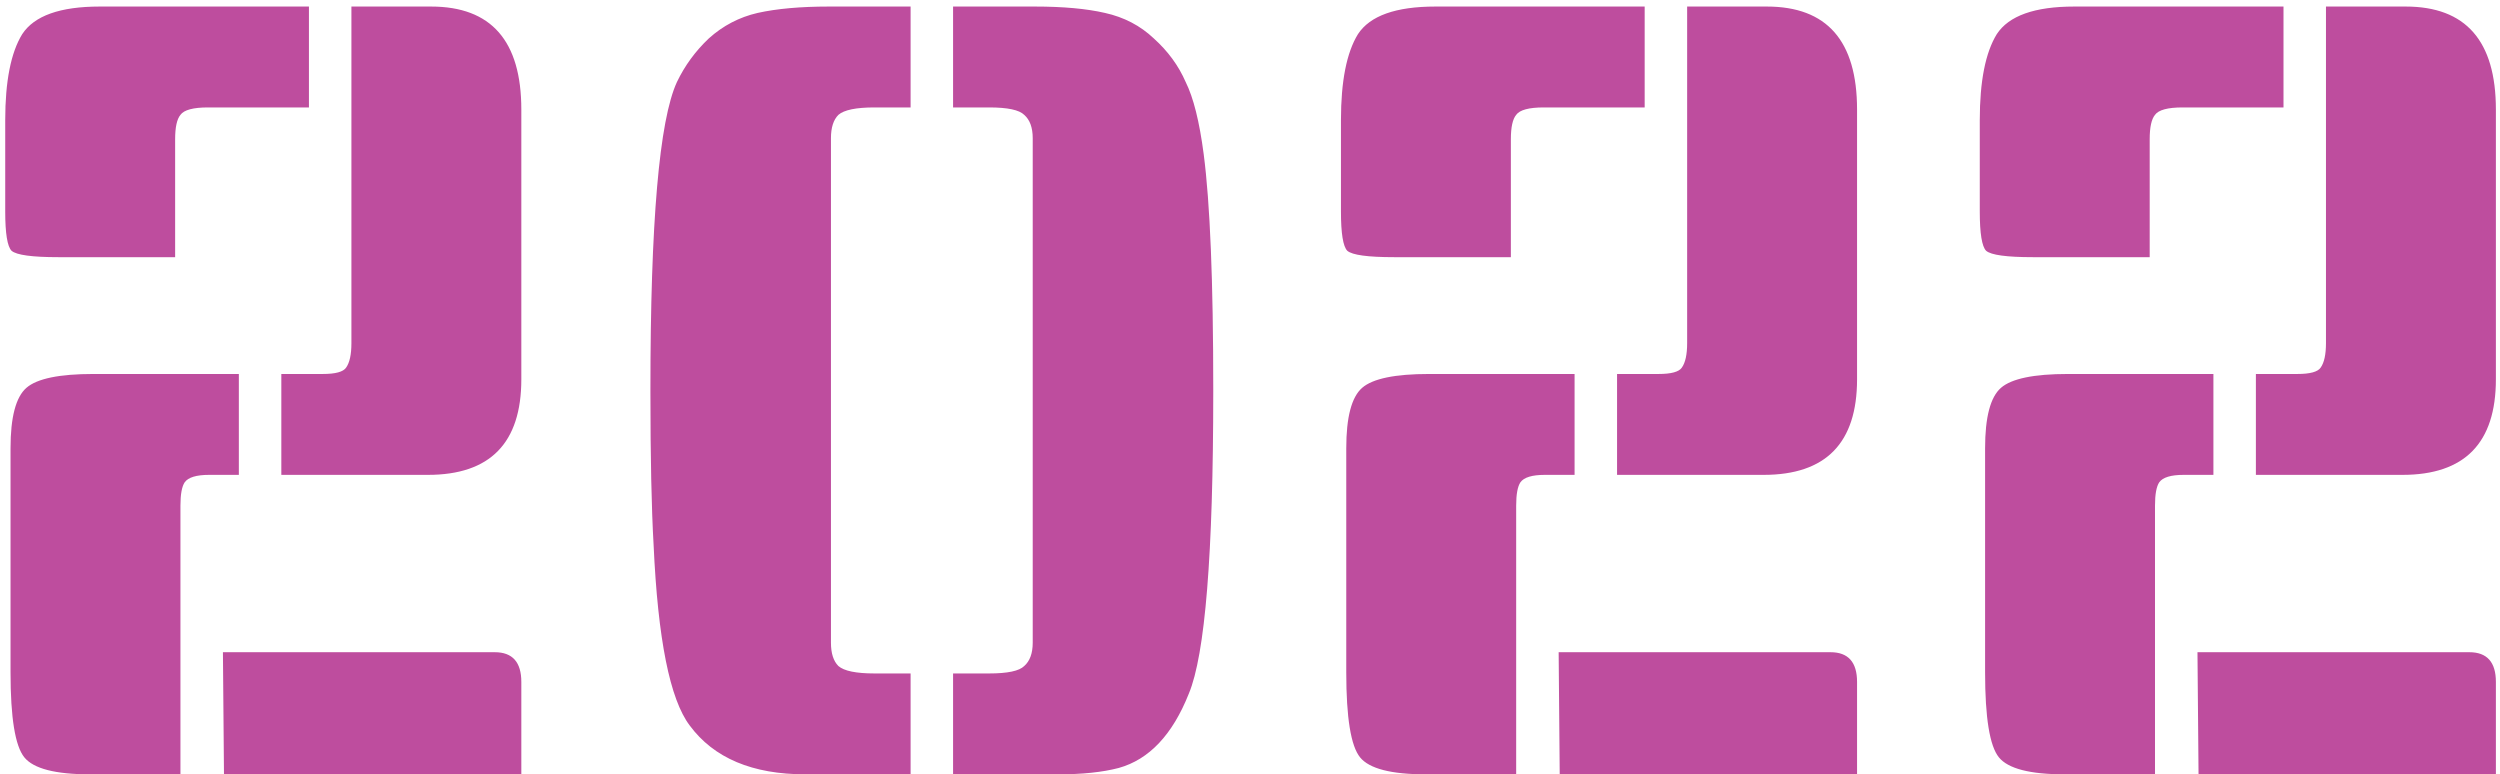 <svg width="226" height="70" viewBox="0 0 226 70" fill="none" xmlns="http://www.w3.org/2000/svg">
<path d="M31.768 0.592H38.968C44.408 0.592 47.128 3.696 47.128 9.904V34.288C47.128 40.048 44.312 42.928 38.68 42.928H25.432V33.808H29.176C30.328 33.808 31.032 33.616 31.288 33.232C31.608 32.784 31.768 32.048 31.768 31.024V0.592ZM21.592 42.928H18.904C17.752 42.928 17.016 43.152 16.696 43.6C16.44 43.984 16.312 44.688 16.312 45.712V70H8.152C5.016 70 3.032 69.488 2.2 68.464C1.368 67.44 0.952 64.88 0.952 60.784V40.528C0.952 37.712 1.432 35.888 2.392 35.056C3.352 34.224 5.368 33.808 8.44 33.808H21.592V42.928ZM44.728 58.96C46.328 58.96 47.128 59.856 47.128 61.648V70H20.248L20.152 58.96H44.728ZM27.928 9.712H18.808C17.464 9.712 16.632 9.936 16.312 10.384C15.992 10.768 15.832 11.504 15.832 12.592V23.248H5.272C2.904 23.248 1.496 23.056 1.048 22.672C0.664 22.288 0.472 21.104 0.472 19.12V10.864C0.472 7.344 0.984 4.752 2.008 3.088C3.096 1.424 5.432 0.592 9.016 0.592H27.928V9.712ZM86.158 0.592H93.55C96.11 0.592 98.222 0.784 99.886 1.168C101.614 1.552 103.086 2.32 104.302 3.472C105.582 4.624 106.542 5.936 107.182 7.408C107.886 8.816 108.43 10.992 108.814 13.936C109.39 18.352 109.678 25.424 109.678 35.152V35.44C109.678 50.096 108.942 59.184 107.47 62.704C105.998 66.416 103.886 68.656 101.134 69.424C99.662 69.808 97.838 70 95.662 70H86.158V60.88H89.422C91.086 60.88 92.142 60.656 92.59 60.208C93.102 59.76 93.358 59.056 93.358 58.096V12.496C93.358 11.536 93.102 10.832 92.59 10.384C92.142 9.936 91.086 9.712 89.422 9.712H86.158V0.592ZM82.318 9.712H79.054C77.39 9.712 76.302 9.936 75.79 10.384C75.342 10.832 75.118 11.536 75.118 12.496V58.096C75.118 59.056 75.342 59.76 75.79 60.208C76.302 60.656 77.39 60.88 79.054 60.88H82.318V70H72.814C68.014 70 64.526 68.528 62.35 65.584C60.558 63.216 59.47 57.776 59.086 49.264C58.894 45.936 58.798 41.328 58.798 35.44V35.152C58.798 20.112 59.598 10.864 61.198 7.408C61.902 5.936 62.862 4.624 64.078 3.472C65.358 2.32 66.83 1.552 68.494 1.168C70.222 0.784 72.366 0.592 74.926 0.592H82.318V9.712ZM152.518 0.592H159.718C165.158 0.592 167.878 3.696 167.878 9.904V34.288C167.878 40.048 165.062 42.928 159.43 42.928H146.182V33.808H149.926C151.078 33.808 151.782 33.616 152.038 33.232C152.358 32.784 152.518 32.048 152.518 31.024V0.592ZM142.342 42.928H139.654C138.502 42.928 137.766 43.152 137.446 43.6C137.19 43.984 137.062 44.688 137.062 45.712V70H128.902C125.766 70 123.782 69.488 122.95 68.464C122.118 67.44 121.702 64.88 121.702 60.784V40.528C121.702 37.712 122.182 35.888 123.142 35.056C124.102 34.224 126.118 33.808 129.19 33.808H142.342V42.928ZM165.478 58.96C167.078 58.96 167.878 59.856 167.878 61.648V70H140.998L140.902 58.96H165.478ZM148.678 9.712H139.558C138.214 9.712 137.382 9.936 137.062 10.384C136.742 10.768 136.582 11.504 136.582 12.592V23.248H126.022C123.654 23.248 122.246 23.056 121.798 22.672C121.414 22.288 121.222 21.104 121.222 19.12V10.864C121.222 7.344 121.734 4.752 122.758 3.088C123.846 1.424 126.182 0.592 129.766 0.592H148.678V9.712ZM210.268 0.592H217.468C222.908 0.592 225.628 3.696 225.628 9.904V34.288C225.628 40.048 222.812 42.928 217.18 42.928H203.932V33.808H207.676C208.828 33.808 209.532 33.616 209.788 33.232C210.108 32.784 210.268 32.048 210.268 31.024V0.592ZM200.092 42.928H197.404C196.252 42.928 195.516 43.152 195.196 43.6C194.94 43.984 194.812 44.688 194.812 45.712V70H186.652C183.516 70 181.532 69.488 180.7 68.464C179.868 67.44 179.452 64.88 179.452 60.784V40.528C179.452 37.712 179.932 35.888 180.892 35.056C181.852 34.224 183.868 33.808 186.94 33.808H200.092V42.928ZM223.228 58.96C224.828 58.96 225.628 59.856 225.628 61.648V70H198.748L198.652 58.96H223.228ZM206.428 9.712H197.308C195.964 9.712 195.132 9.936 194.812 10.384C194.492 10.768 194.332 11.504 194.332 12.592V23.248H183.772C181.404 23.248 179.996 23.056 179.548 22.672C179.164 22.288 178.972 21.104 178.972 19.12V10.864C178.972 7.344 179.484 4.752 180.508 3.088C181.596 1.424 183.932 0.592 187.516 0.592H206.428V9.712Z" fill="#BE4D9E"/>
</svg>
